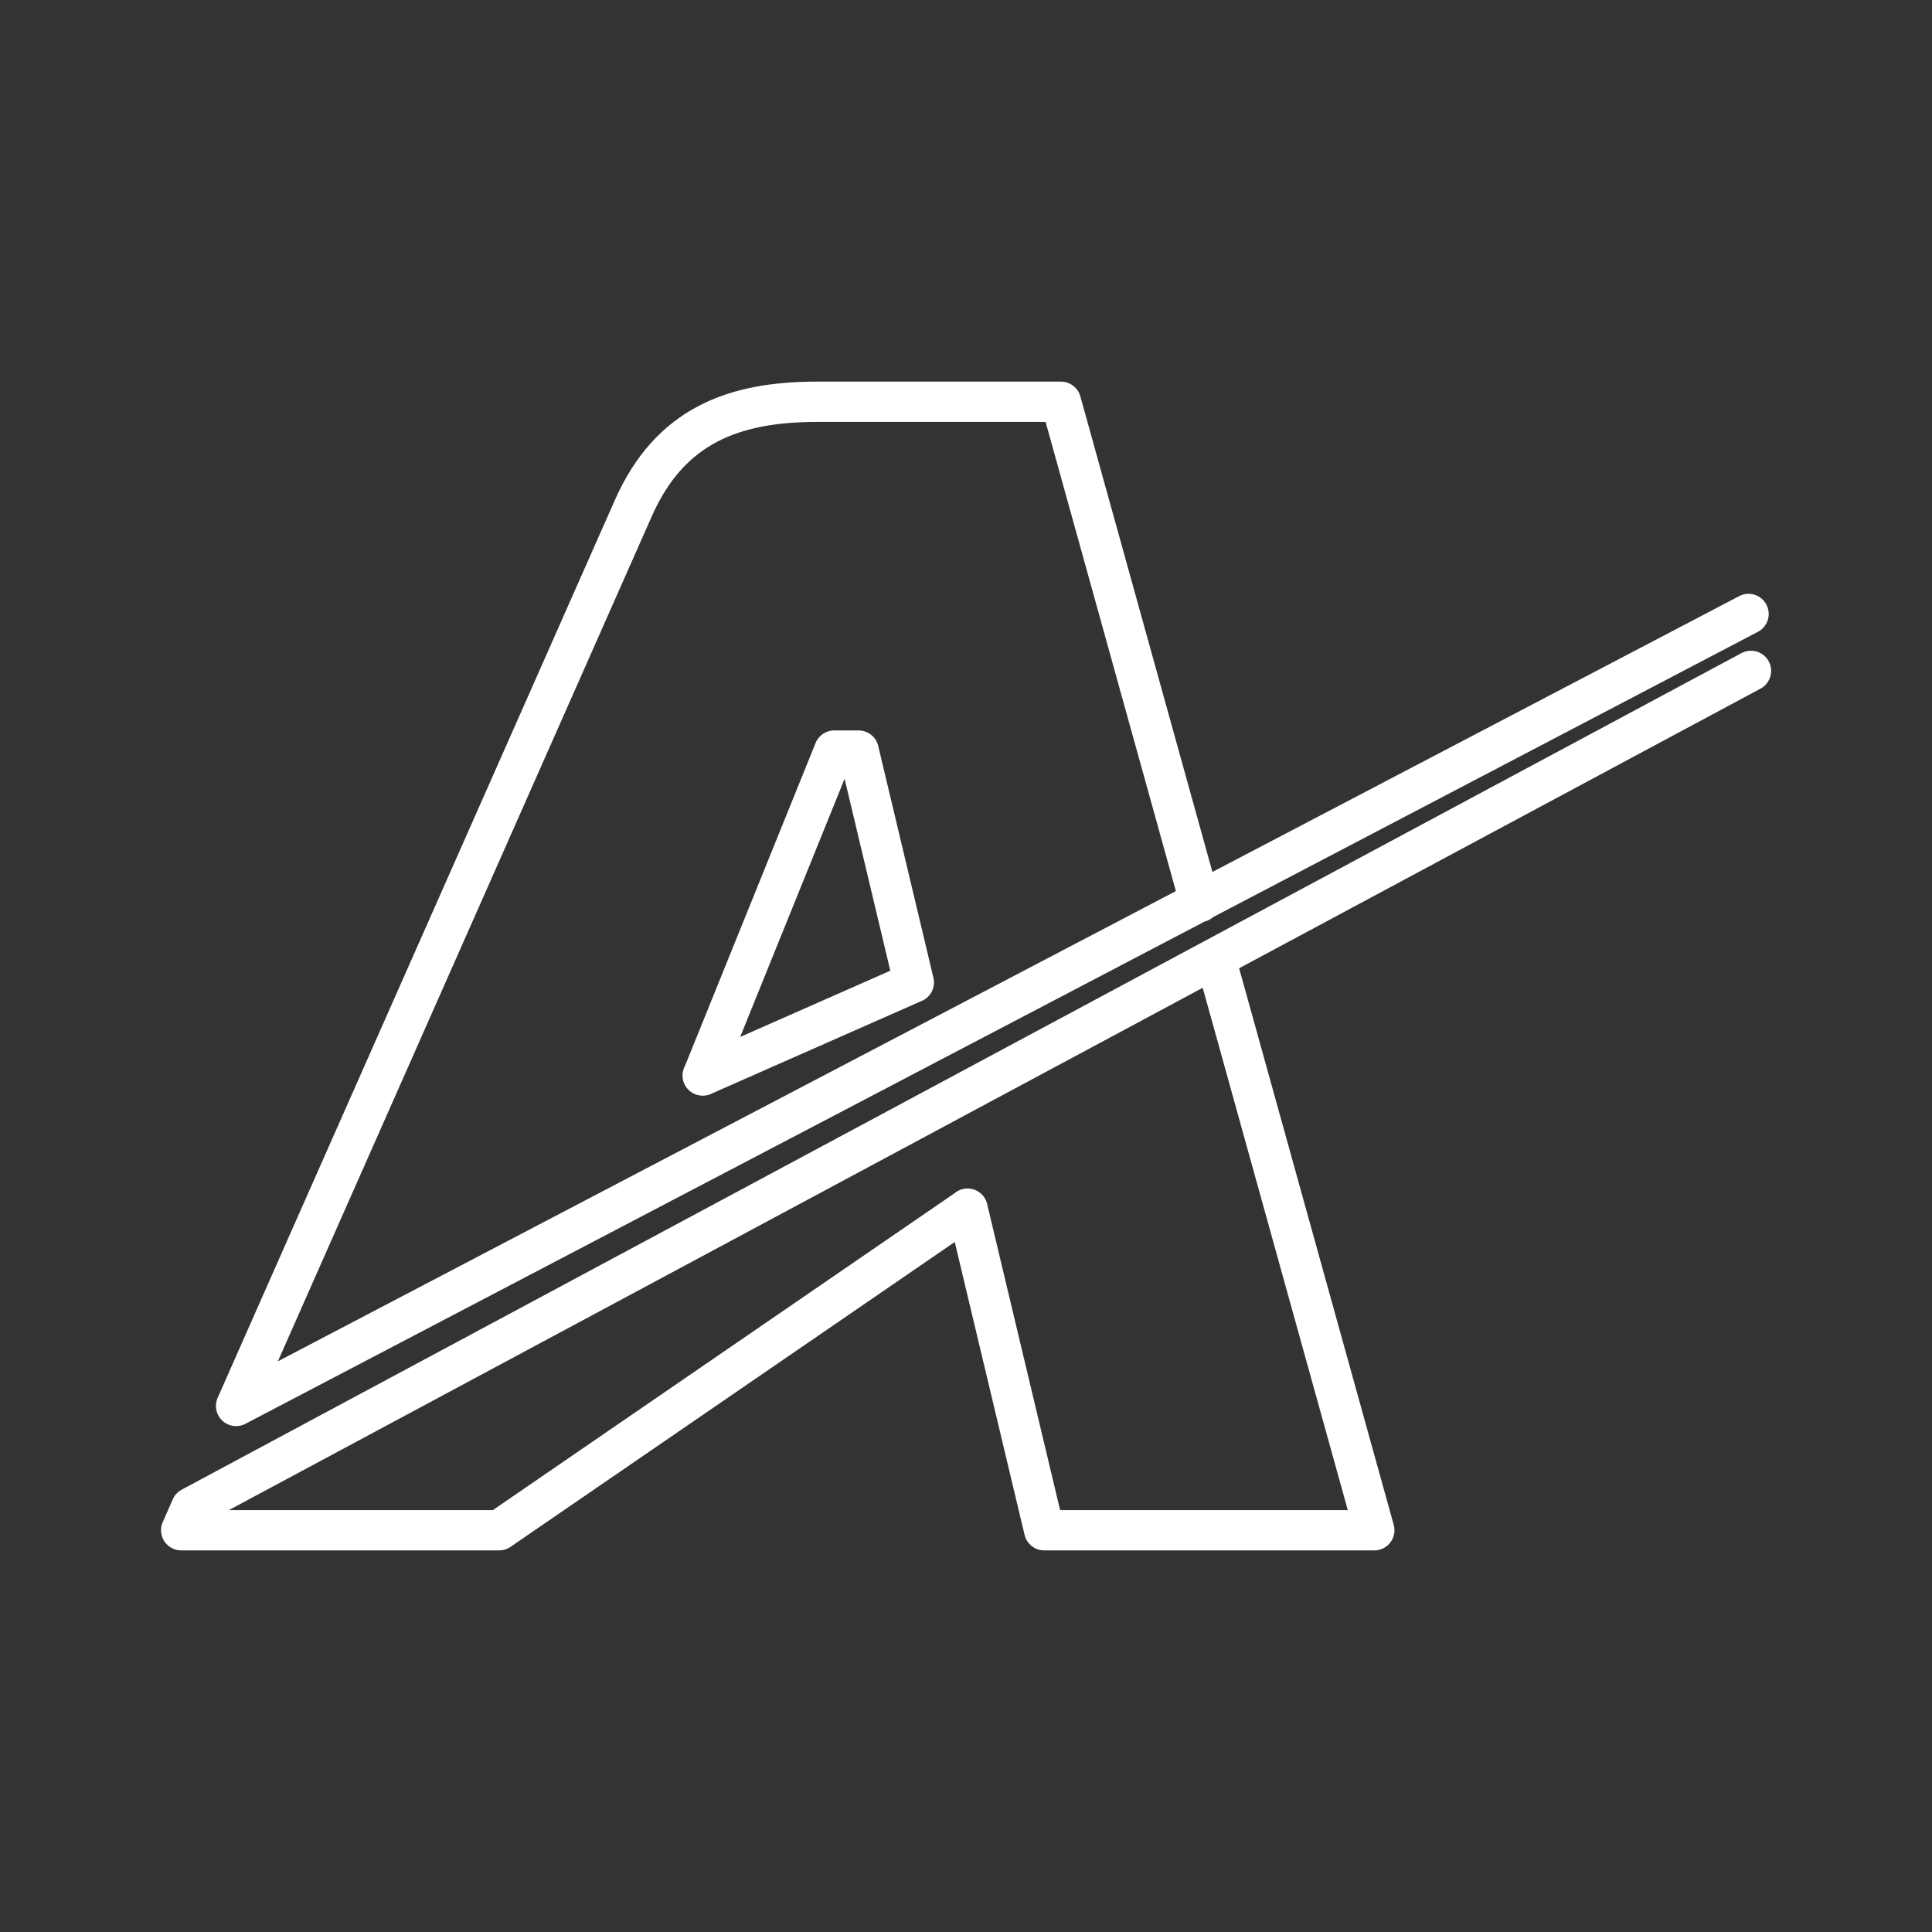 <svg xmlns="http://www.w3.org/2000/svg" xml:space="preserve" width="48" height="48" viewBox="0 0 12.7 12.7"><rect x="0" y="0" width="12.7" height="12.7" fill="#333333" stroke="none"/><path fill="none" stroke="#fff" stroke-linecap="round" stroke-linejoin="round" stroke-width=".265" d="m6.36 7.946-3.079 2.113h-2.09v0l.066-.15L11.51 4.41M4.619 7.07l1.387-.612m5.488-2.422L1.552 9.242l.451-1.02 2.16-4.881c.242-.547.664-.7 1.21-.7h1.601l.913 3.288m.108.39.118.424.921 3.316h-2.17L6.36 7.945M4.62 7.07l.864-2.136h.16l.363 1.524"/></svg>
